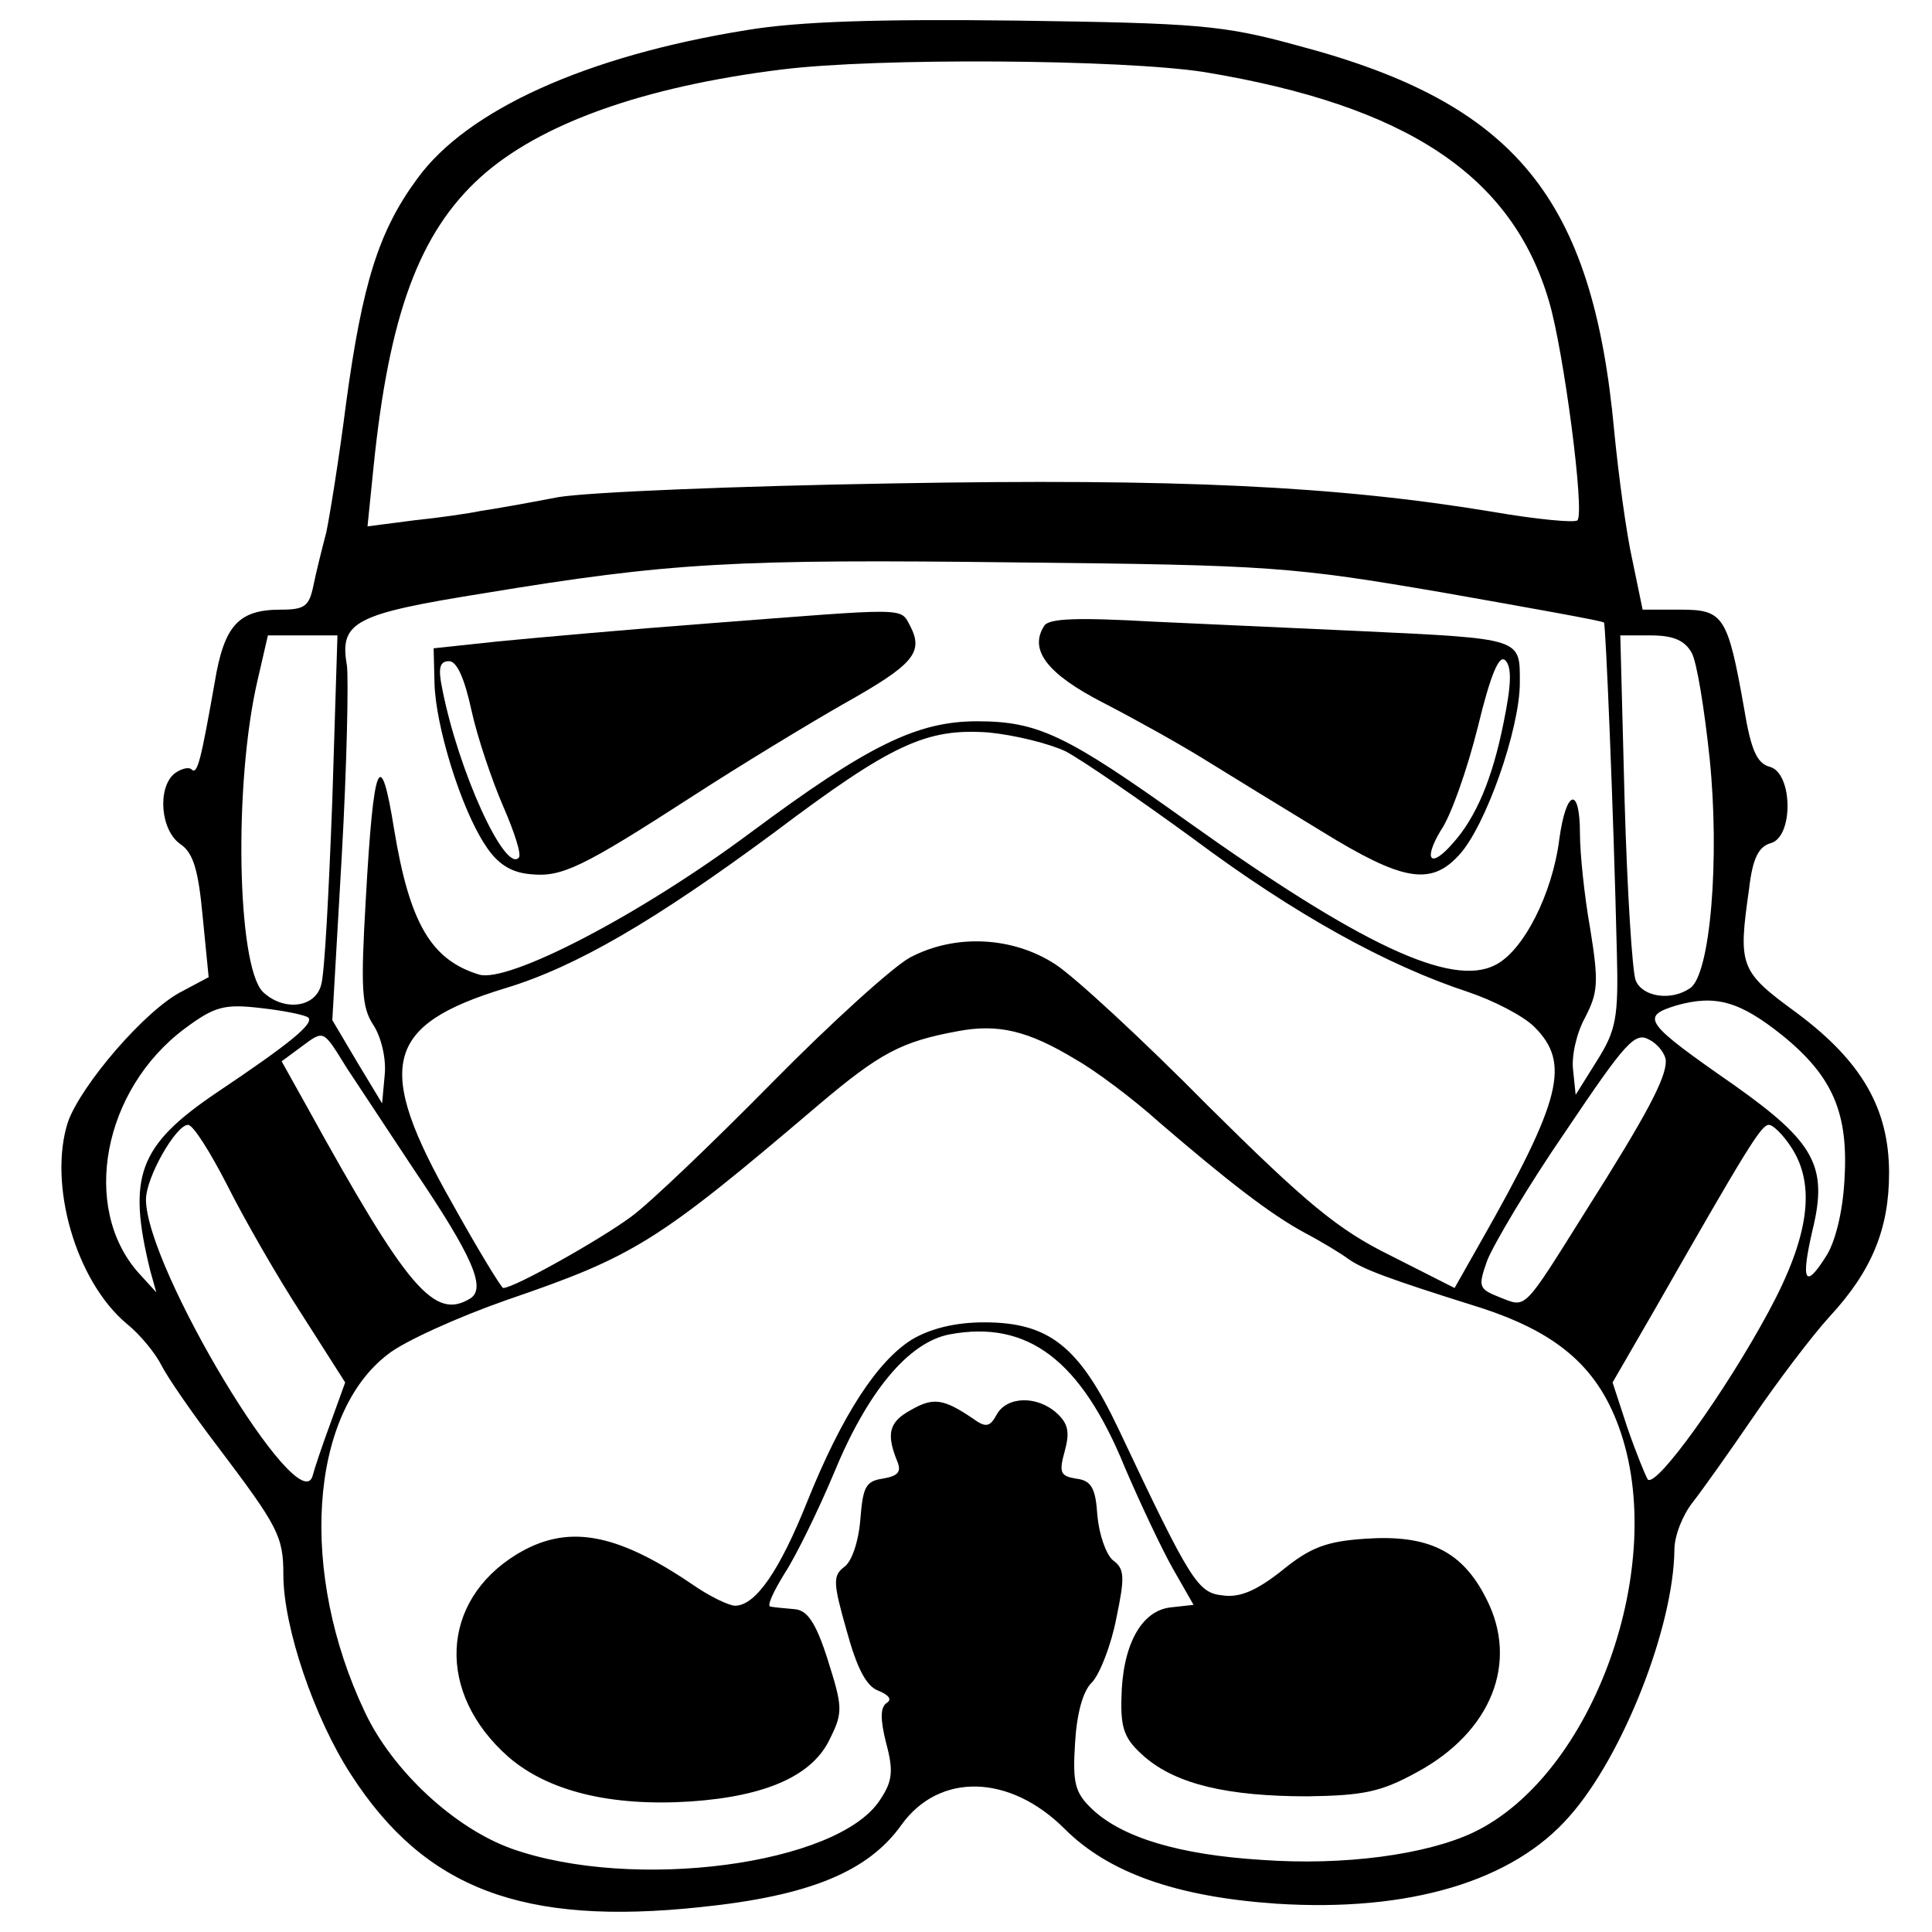 <?xml version="1.0" standalone="no"?>
<!DOCTYPE svg PUBLIC "-//W3C//DTD SVG 20010904//EN"
 "http://www.w3.org/TR/2001/REC-SVG-20010904/DTD/svg10.dtd">
<svg version="1.0" xmlns="http://www.w3.org/2000/svg"
 width="225pt" height="225pt" viewBox="0 0 225 225"
 preserveAspectRatio="xMidYMid meet">

<g transform="translate(0,225) scale(0.1,-0.1)"
fill="#000000" stroke="none">
<path d="M870 2215 c-187 -30 -326 -93 -384 -173 -45 -61 -64 -122 -83 -262
-8 -63 -19 -131 -23 -150 -5 -19 -12 -47 -15 -62 -5 -24 -10 -28 -38 -28 -49
0 -66 -18 -77 -85 -16 -90 -20 -108 -27 -101 -3 3 -12 1 -20 -5 -20 -17 -16
-66 7 -82 15 -10 21 -30 26 -84 l7 -71 -30 -16 c-43 -21 -119 -110 -134 -153
-23 -72 9 -185 69 -235 15 -12 33 -34 40 -48 7 -14 36 -56 65 -94 71 -94 77
-105 77 -150 0 -61 36 -167 79 -233 86 -133 200 -176 407 -154 126 13 195 41
234 96 44 61 126 59 190 -5 51 -51 130 -79 246 -87 155 -10 276 26 342 102 62
70 121 220 122 310 0 17 10 41 21 55 11 14 43 59 71 100 28 41 68 94 89 117
49 53 69 102 69 167 0 75 -32 130 -107 186 -67 49 -69 54 -56 145 4 35 11 49
25 53 27 7 26 82 -1 89 -15 4 -22 20 -30 69 -19 107 -24 114 -74 114 l-44 0
-12 58 c-7 31 -16 98 -21 149 -25 273 -115 383 -369 450 -87 24 -117 26 -326
29 -162 2 -255 -1 -315 -11z m533 -49 c235 -39 358 -120 401 -267 17 -57 42
-247 33 -255 -3 -3 -47 1 -99 10 -181 30 -367 39 -700 33 -178 -3 -352 -10
-388 -16 -36 -7 -76 -14 -90 -16 -14 -3 -49 -8 -78 -11 l-54 -7 7 69 c18 177
53 273 125 338 69 62 189 105 350 125 111 14 397 12 493 -3z m277 -606 c102
-18 186 -33 188 -35 2 -2 11 -216 15 -385 2 -75 -1 -90 -23 -125 l-25 -40 -3
29 c-2 16 4 43 14 61 15 29 16 41 6 103 -7 39 -12 89 -12 111 0 56 -16 52 -24
-6 -8 -64 -42 -131 -75 -147 -51 -26 -157 24 -359 168 -140 100 -173 116 -244
116 -70 0 -127 -28 -263 -129 -130 -97 -283 -176 -317 -166 -56 17 -81 60 -99
169 -16 100 -24 80 -33 -81 -6 -104 -5 -126 9 -147 9 -14 15 -39 13 -58 l-3
-33 -29 48 -29 49 11 191 c6 106 8 206 6 222 -9 51 9 60 159 84 218 36 292 40
622 36 294 -3 320 -5 495 -35z m-1293 -242 c-4 -106 -9 -203 -13 -215 -7 -27
-44 -31 -68 -8 -30 31 -34 243 -6 363 l12 52 40 0 41 0 -6 -192z m1583 172 c6
-10 15 -66 21 -123 12 -116 1 -253 -23 -268 -22 -15 -55 -10 -63 9 -4 9 -10
104 -13 210 l-5 192 36 0 c26 0 39 -6 47 -20z m-729 -115 c19 -10 86 -56 149
-102 118 -88 225 -147 319 -178 30 -10 65 -28 78 -41 42 -42 32 -84 -63 -251
l-30 -53 -75 38 c-61 30 -98 61 -212 174 -75 76 -155 150 -178 165 -49 32
-116 36 -169 8 -19 -10 -91 -75 -160 -145 -69 -70 -143 -141 -165 -157 -35
-26 -136 -83 -149 -83 -2 0 -29 44 -59 98 -91 160 -80 208 61 251 83 25 175
79 313 181 138 104 178 122 250 117 31 -3 71 -13 90 -22z m835 -331 c59 -48
77 -91 72 -169 -2 -37 -11 -73 -22 -89 -24 -38 -29 -28 -15 32 18 74 2 102
-91 168 -105 73 -110 80 -68 93 46 13 74 5 124 -35z m-1717 21 c7 -7 -21 -30
-106 -87 -92 -62 -105 -98 -78 -208 l7 -25 -21 23 c-67 76 -41 213 54 284 35
26 46 29 89 24 27 -3 51 -8 55 -11z m894 -49 c23 -13 67 -46 97 -73 78 -67
129 -107 170 -129 19 -10 42 -24 50 -30 17 -12 46 -23 148 -55 93 -29 141 -69
167 -140 59 -160 -29 -406 -169 -473 -55 -26 -151 -39 -247 -32 -96 6 -162 26
-197 59 -20 19 -23 30 -20 77 2 34 9 61 20 71 9 10 22 43 28 74 10 48 10 58
-4 68 -8 7 -16 30 -18 52 -2 32 -7 41 -25 43 -18 3 -20 7 -13 32 6 22 4 32 -9
44 -23 21 -58 20 -70 -1 -8 -15 -13 -16 -28 -5 -34 23 -46 25 -72 10 -26 -14
-29 -28 -16 -60 5 -12 1 -17 -17 -20 -20 -3 -23 -10 -26 -47 -2 -26 -10 -50
-19 -56 -13 -10 -13 -18 3 -74 12 -44 23 -65 37 -70 12 -5 16 -10 10 -14 -8
-5 -8 -19 -1 -47 9 -33 7 -45 -7 -66 -49 -76 -288 -107 -429 -57 -67 24 -139
91 -171 159 -77 162 -65 347 27 417 19 15 81 43 138 63 149 51 175 67 363 227
72 61 97 74 162 86 47 9 82 1 138 -33z m-849 -10 c12 -18 47 -71 78 -118 69
-102 84 -138 66 -150 -42 -26 -73 10 -191 224 l-29 52 23 17 c27 20 25 20 53
-25z m1536 8 c0 -20 -22 -62 -93 -174 -74 -118 -69 -113 -100 -101 -25 10 -26
12 -15 43 7 18 47 86 91 150 70 104 81 117 98 107 10 -5 19 -17 19 -25z
m-1675 -145 c19 -38 58 -106 86 -149 l51 -80 -17 -47 c-10 -27 -19 -54 -21
-62 -16 -53 -194 243 -194 322 0 26 35 87 49 87 6 0 26 -32 46 -71z m1821 45
c29 -44 21 -104 -26 -191 -50 -93 -131 -206 -141 -196 -3 5 -14 32 -24 61
l-17 52 48 83 c108 189 125 217 134 217 5 0 17 -12 26 -26z"/>
<path d="M825 1524 c-93 -7 -204 -17 -245 -21 l-75 -8 1 -40 c1 -50 31 -147
59 -189 14 -22 30 -32 52 -34 37 -4 60 7 190 91 54 35 133 83 175 107 82 46
94 60 78 91 -12 22 0 21 -235 3z m-276 -101 c7 -32 24 -82 37 -112 13 -30 22
-57 18 -60 -16 -17 -70 100 -89 197 -5 24 -3 32 8 32 9 0 18 -20 26 -57z"/>
<path d="M1216 1521 c-18 -28 4 -56 68 -89 35 -18 89 -48 118 -66 29 -18 91
-56 137 -84 94 -58 127 -64 160 -28 31 33 71 147 71 201 0 52 4 51 -185 60
-66 3 -174 8 -241 11 -89 5 -123 4 -128 -5z m535 -113 c-13 -65 -32 -110 -59
-140 -26 -30 -35 -20 -14 15 12 17 31 72 43 120 15 62 25 85 32 78 8 -8 7 -29
-2 -73z"/>
<path d="M1062 690 c-40 -25 -81 -87 -122 -189 -32 -80 -60 -121 -84 -121 -7
0 -30 11 -50 25 -90 61 -146 70 -204 35 -90 -55 -94 -162 -10 -236 46 -40 119
-58 212 -52 88 6 143 30 163 74 15 30 14 37 -3 91 -14 44 -24 58 -39 59 -11 1
-23 2 -28 3 -4 1 4 18 17 39 13 20 39 73 57 116 39 95 87 153 135 162 91 17
153 -30 204 -155 18 -42 43 -95 56 -118 l24 -42 -27 -3 c-34 -4 -56 -44 -57
-106 -1 -36 4 -48 27 -68 37 -32 97 -46 190 -46 65 1 85 5 127 28 87 47 119
128 81 202 -28 56 -68 75 -141 70 -45 -3 -64 -10 -97 -37 -29 -23 -49 -32 -69
-29 -29 3 -37 15 -121 193 -46 97 -81 125 -157 125 -33 0 -62 -7 -84 -20z"/>
</g>
</svg>
